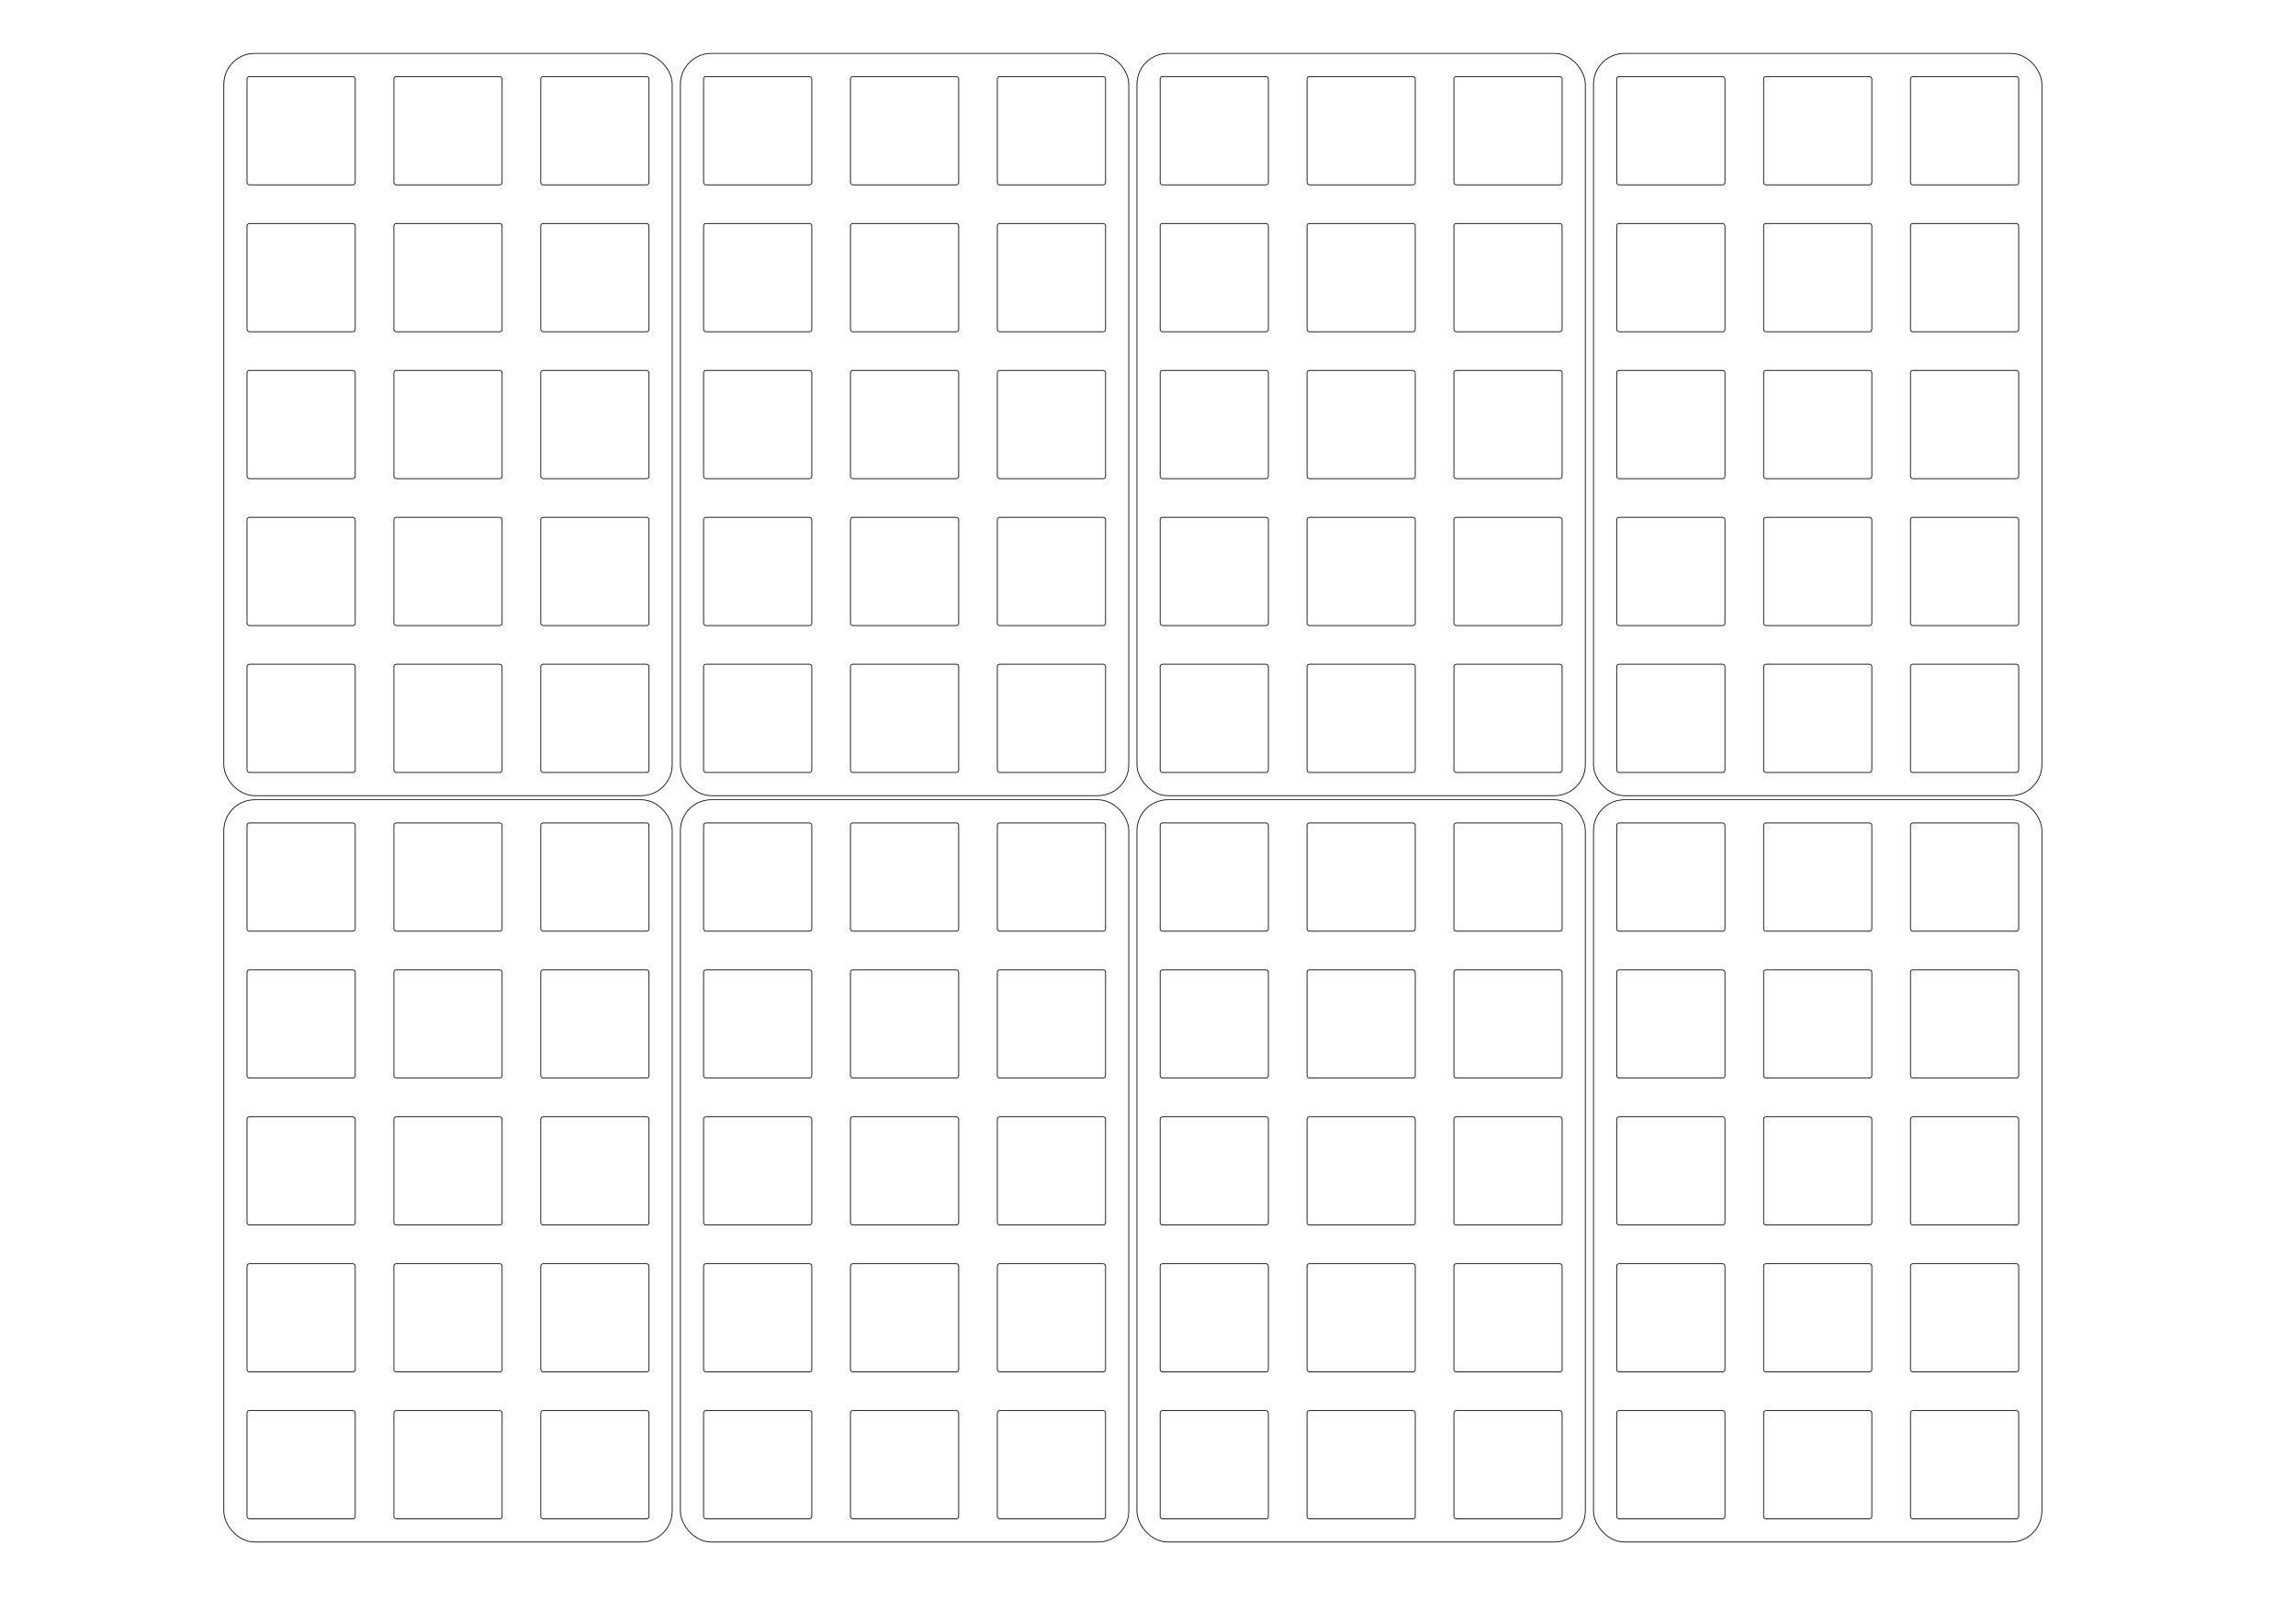 <svg xmlns="http://www.w3.org/2000/svg" xmlns:svg="http://www.w3.org/2000/svg" id="svg999" width="297mm" height="210mm" version="1.1" viewBox="0 0 297 210"><g id="layer1" transform="translate(0,-87)"><g id="g1691" transform="translate(207.915,104.198)"><g id="g1653"><g id="g4950" transform="translate(-1.836,-211.242)"><g id="g4914"><g id="g4879"><g id="g4845"><g id="g4812"><g id="g4780"><rect id="rect3699" width="58" height="96" x=".05" y="200.95" ry="4" style="fill:none;fill-opacity:1;stroke:#000;stroke-width:.1;stroke-miterlimit:4;stroke-dasharray:none;stroke-opacity:1"/><g id="g4636"><g id="g4619"><g id="g4603"><g id="g4588"><g id="g4562"><g id="g4555"><g id="g4549"><rect id="rect4514" width="14" height="14" x="3.05" y="279.95" ry=".3" style="fill:none;fill-opacity:1;stroke:#000;stroke-width:.1;stroke-miterlimit:4;stroke-dasharray:none;stroke-opacity:1"/><rect style="fill:none;fill-opacity:1;stroke:#000;stroke-width:.1;stroke-miterlimit:4;stroke-dasharray:none;stroke-opacity:1" id="rect4542" width="14" height="14" x="22.05" y="279.95" ry=".3"/><rect id="rect4544" width="14" height="14" x="41.05" y="279.95" ry=".3" style="fill:none;fill-opacity:1;stroke:#000;stroke-width:.1;stroke-miterlimit:4;stroke-dasharray:none;stroke-opacity:1"/></g></g></g><g id="g4574" transform="translate(4.8428774e-8,-19)"><g id="g4572"><g id="g4570"><rect style="fill:none;fill-opacity:1;stroke:#000;stroke-width:.1;stroke-miterlimit:4;stroke-dasharray:none;stroke-opacity:1" id="rect4564" width="14" height="14" x="3.05" y="279.95" ry=".3"/><rect id="rect4566" width="14" height="14" x="22.05" y="279.95" ry=".3" style="fill:none;fill-opacity:1;stroke:#000;stroke-width:.1;stroke-miterlimit:4;stroke-dasharray:none;stroke-opacity:1"/><rect style="fill:none;fill-opacity:1;stroke:#000;stroke-width:.1;stroke-miterlimit:4;stroke-dasharray:none;stroke-opacity:1" id="rect4568" width="14" height="14" x="41.05" y="279.95" ry=".3"/></g></g></g></g></g></g></g><g id="g4644" transform="translate(4.8428774e-8,-38)"><rect style="fill:none;fill-opacity:1;stroke:#000;stroke-width:.1;stroke-miterlimit:4;stroke-dasharray:none;stroke-opacity:1" id="rect4638" width="14" height="14" x="3.05" y="279.95" ry=".3"/><rect id="rect4640" width="14" height="14" x="22.05" y="279.95" ry=".3" style="fill:none;fill-opacity:1;stroke:#000;stroke-width:.1;stroke-miterlimit:4;stroke-dasharray:none;stroke-opacity:1"/><rect style="fill:none;fill-opacity:1;stroke:#000;stroke-width:.1;stroke-miterlimit:4;stroke-dasharray:none;stroke-opacity:1" id="rect4642" width="14" height="14" x="41.05" y="279.95" ry=".3"/></g><g id="g4656" transform="translate(9.6857548e-8,-57)"><rect id="rect4650" width="14" height="14" x="3.05" y="279.95" ry=".3" style="fill:none;fill-opacity:1;stroke:#000;stroke-width:.1;stroke-miterlimit:4;stroke-dasharray:none;stroke-opacity:1"/><rect style="fill:none;fill-opacity:1;stroke:#000;stroke-width:.1;stroke-miterlimit:4;stroke-dasharray:none;stroke-opacity:1" id="rect4652" width="14" height="14" x="22.05" y="279.95" ry=".3"/><rect id="rect4654" width="14" height="14" x="41.05" y="279.95" ry=".3" style="fill:none;fill-opacity:1;stroke:#000;stroke-width:.1;stroke-miterlimit:4;stroke-dasharray:none;stroke-opacity:1"/></g><g id="g4748" transform="translate(4.8428774e-8,-76)"><rect style="fill:none;fill-opacity:1;stroke:#000;stroke-width:.1;stroke-miterlimit:4;stroke-dasharray:none;stroke-opacity:1" id="rect4742" width="14" height="14" x="3.05" y="279.95" ry=".3"/><rect id="rect4744" width="14" height="14" x="22.05" y="279.95" ry=".3" style="fill:none;fill-opacity:1;stroke:#000;stroke-width:.1;stroke-miterlimit:4;stroke-dasharray:none;stroke-opacity:1"/><rect style="fill:none;fill-opacity:1;stroke:#000;stroke-width:.1;stroke-miterlimit:4;stroke-dasharray:none;stroke-opacity:1" id="rect4746" width="14" height="14" x="41.05" y="279.95" ry=".3"/></g></g></g></g></g></g></g></g></g><g id="g1765" transform="translate(148.856,104.198)"><g id="g1763"><g id="g1761" transform="translate(-1.836,-211.242)"><g id="g1759"><g id="g1757"><g id="g1755"><g id="g1753"><g id="g1751"><rect style="fill:none;fill-opacity:1;stroke:#000;stroke-width:.1;stroke-miterlimit:4;stroke-dasharray:none;stroke-opacity:1" id="rect1693" width="58" height="96" x=".05" y="200.95" ry="4"/><g id="g1725"><g id="g1723"><g id="g1721"><g id="g1719"><g id="g1705"><g id="g1703"><g id="g1701"><rect style="fill:none;fill-opacity:1;stroke:#000;stroke-width:.1;stroke-miterlimit:4;stroke-dasharray:none;stroke-opacity:1" id="rect1695" width="14" height="14" x="3.05" y="279.95" ry=".3"/><rect id="rect1697" width="14" height="14" x="22.05" y="279.95" ry=".3" style="fill:none;fill-opacity:1;stroke:#000;stroke-width:.1;stroke-miterlimit:4;stroke-dasharray:none;stroke-opacity:1"/><rect style="fill:none;fill-opacity:1;stroke:#000;stroke-width:.1;stroke-miterlimit:4;stroke-dasharray:none;stroke-opacity:1" id="rect1699" width="14" height="14" x="41.05" y="279.95" ry=".3"/></g></g></g><g id="g1717" transform="translate(4.8428774e-8,-19)"><g id="g1715"><g id="g1713"><rect id="rect1707" width="14" height="14" x="3.05" y="279.95" ry=".3" style="fill:none;fill-opacity:1;stroke:#000;stroke-width:.1;stroke-miterlimit:4;stroke-dasharray:none;stroke-opacity:1"/><rect style="fill:none;fill-opacity:1;stroke:#000;stroke-width:.1;stroke-miterlimit:4;stroke-dasharray:none;stroke-opacity:1" id="rect1709" width="14" height="14" x="22.05" y="279.95" ry=".3"/><rect id="rect1711" width="14" height="14" x="41.05" y="279.95" ry=".3" style="fill:none;fill-opacity:1;stroke:#000;stroke-width:.1;stroke-miterlimit:4;stroke-dasharray:none;stroke-opacity:1"/></g></g></g></g></g></g></g><g id="g1733" transform="translate(4.8428774e-8,-38)"><rect id="rect1727" width="14" height="14" x="3.05" y="279.95" ry=".3" style="fill:none;fill-opacity:1;stroke:#000;stroke-width:.1;stroke-miterlimit:4;stroke-dasharray:none;stroke-opacity:1"/><rect style="fill:none;fill-opacity:1;stroke:#000;stroke-width:.1;stroke-miterlimit:4;stroke-dasharray:none;stroke-opacity:1" id="rect1729" width="14" height="14" x="22.05" y="279.95" ry=".3"/><rect id="rect1731" width="14" height="14" x="41.05" y="279.95" ry=".3" style="fill:none;fill-opacity:1;stroke:#000;stroke-width:.1;stroke-miterlimit:4;stroke-dasharray:none;stroke-opacity:1"/></g><g id="g1741" transform="translate(9.6857548e-8,-57)"><rect style="fill:none;fill-opacity:1;stroke:#000;stroke-width:.1;stroke-miterlimit:4;stroke-dasharray:none;stroke-opacity:1" id="rect1735" width="14" height="14" x="3.05" y="279.95" ry=".3"/><rect id="rect1737" width="14" height="14" x="22.05" y="279.95" ry=".3" style="fill:none;fill-opacity:1;stroke:#000;stroke-width:.1;stroke-miterlimit:4;stroke-dasharray:none;stroke-opacity:1"/><rect style="fill:none;fill-opacity:1;stroke:#000;stroke-width:.1;stroke-miterlimit:4;stroke-dasharray:none;stroke-opacity:1" id="rect1739" width="14" height="14" x="41.05" y="279.95" ry=".3"/></g><g id="g1749" transform="translate(4.8428774e-8,-76)"><rect id="rect1743" width="14" height="14" x="3.05" y="279.95" ry=".3" style="fill:none;fill-opacity:1;stroke:#000;stroke-width:.1;stroke-miterlimit:4;stroke-dasharray:none;stroke-opacity:1"/><rect style="fill:none;fill-opacity:1;stroke:#000;stroke-width:.1;stroke-miterlimit:4;stroke-dasharray:none;stroke-opacity:1" id="rect1745" width="14" height="14" x="22.05" y="279.95" ry=".3"/><rect id="rect1747" width="14" height="14" x="41.05" y="279.95" ry=".3" style="fill:none;fill-opacity:1;stroke:#000;stroke-width:.1;stroke-miterlimit:4;stroke-dasharray:none;stroke-opacity:1"/></g></g></g></g></g></g></g></g></g><g id="g1839" transform="translate(89.798,104.198)"><g id="g1837"><g id="g1835" transform="translate(-1.836,-211.242)"><g id="g1833"><g id="g1831"><g id="g1829"><g id="g1827"><g id="g1825"><rect id="rect1767" width="58" height="96" x=".05" y="200.95" ry="4" style="fill:none;fill-opacity:1;stroke:#000;stroke-width:.1;stroke-miterlimit:4;stroke-dasharray:none;stroke-opacity:1"/><g id="g1799"><g id="g1797"><g id="g1795"><g id="g1793"><g id="g1779"><g id="g1777"><g id="g1775"><rect id="rect1769" width="14" height="14" x="3.05" y="279.95" ry=".3" style="fill:none;fill-opacity:1;stroke:#000;stroke-width:.1;stroke-miterlimit:4;stroke-dasharray:none;stroke-opacity:1"/><rect style="fill:none;fill-opacity:1;stroke:#000;stroke-width:.1;stroke-miterlimit:4;stroke-dasharray:none;stroke-opacity:1" id="rect1771" width="14" height="14" x="22.05" y="279.95" ry=".3"/><rect id="rect1773" width="14" height="14" x="41.05" y="279.95" ry=".3" style="fill:none;fill-opacity:1;stroke:#000;stroke-width:.1;stroke-miterlimit:4;stroke-dasharray:none;stroke-opacity:1"/></g></g></g><g id="g1791" transform="translate(4.8428774e-8,-19)"><g id="g1789"><g id="g1787"><rect style="fill:none;fill-opacity:1;stroke:#000;stroke-width:.1;stroke-miterlimit:4;stroke-dasharray:none;stroke-opacity:1" id="rect1781" width="14" height="14" x="3.05" y="279.95" ry=".3"/><rect id="rect1783" width="14" height="14" x="22.05" y="279.95" ry=".3" style="fill:none;fill-opacity:1;stroke:#000;stroke-width:.1;stroke-miterlimit:4;stroke-dasharray:none;stroke-opacity:1"/><rect style="fill:none;fill-opacity:1;stroke:#000;stroke-width:.1;stroke-miterlimit:4;stroke-dasharray:none;stroke-opacity:1" id="rect1785" width="14" height="14" x="41.05" y="279.95" ry=".3"/></g></g></g></g></g></g></g><g id="g1807" transform="translate(4.8428774e-8,-38)"><rect style="fill:none;fill-opacity:1;stroke:#000;stroke-width:.1;stroke-miterlimit:4;stroke-dasharray:none;stroke-opacity:1" id="rect1801" width="14" height="14" x="3.05" y="279.95" ry=".3"/><rect id="rect1803" width="14" height="14" x="22.05" y="279.95" ry=".3" style="fill:none;fill-opacity:1;stroke:#000;stroke-width:.1;stroke-miterlimit:4;stroke-dasharray:none;stroke-opacity:1"/><rect style="fill:none;fill-opacity:1;stroke:#000;stroke-width:.1;stroke-miterlimit:4;stroke-dasharray:none;stroke-opacity:1" id="rect1805" width="14" height="14" x="41.05" y="279.95" ry=".3"/></g><g id="g1815" transform="translate(9.6857548e-8,-57)"><rect id="rect1809" width="14" height="14" x="3.05" y="279.95" ry=".3" style="fill:none;fill-opacity:1;stroke:#000;stroke-width:.1;stroke-miterlimit:4;stroke-dasharray:none;stroke-opacity:1"/><rect style="fill:none;fill-opacity:1;stroke:#000;stroke-width:.1;stroke-miterlimit:4;stroke-dasharray:none;stroke-opacity:1" id="rect1811" width="14" height="14" x="22.05" y="279.95" ry=".3"/><rect id="rect1813" width="14" height="14" x="41.05" y="279.95" ry=".3" style="fill:none;fill-opacity:1;stroke:#000;stroke-width:.1;stroke-miterlimit:4;stroke-dasharray:none;stroke-opacity:1"/></g><g id="g1823" transform="translate(4.8428774e-8,-76)"><rect style="fill:none;fill-opacity:1;stroke:#000;stroke-width:.1;stroke-miterlimit:4;stroke-dasharray:none;stroke-opacity:1" id="rect1817" width="14" height="14" x="3.05" y="279.95" ry=".3"/><rect id="rect1819" width="14" height="14" x="22.05" y="279.95" ry=".3" style="fill:none;fill-opacity:1;stroke:#000;stroke-width:.1;stroke-miterlimit:4;stroke-dasharray:none;stroke-opacity:1"/><rect style="fill:none;fill-opacity:1;stroke:#000;stroke-width:.1;stroke-miterlimit:4;stroke-dasharray:none;stroke-opacity:1" id="rect1821" width="14" height="14" x="41.05" y="279.95" ry=".3"/></g></g></g></g></g></g></g></g></g><g id="g1913" transform="translate(30.74,104.198)"><g id="g1911"><g id="g1909" transform="translate(-1.836,-211.242)"><g id="g1907"><g id="g1905"><g id="g1903"><g id="g1901"><g id="g1899"><rect id="rect1841" width="58" height="96" x=".05" y="200.95" ry="4" style="fill:none;fill-opacity:1;stroke:#000;stroke-width:.1;stroke-miterlimit:4;stroke-dasharray:none;stroke-opacity:1"/><g id="g1873"><g id="g1871"><g id="g1869"><g id="g1867"><g id="g1853"><g id="g1851"><g id="g1849"><rect id="rect1843" width="14" height="14" x="3.05" y="279.95" ry=".3" style="fill:none;fill-opacity:1;stroke:#000;stroke-width:.1;stroke-miterlimit:4;stroke-dasharray:none;stroke-opacity:1"/><rect style="fill:none;fill-opacity:1;stroke:#000;stroke-width:.1;stroke-miterlimit:4;stroke-dasharray:none;stroke-opacity:1" id="rect1845" width="14" height="14" x="22.05" y="279.95" ry=".3"/><rect id="rect1847" width="14" height="14" x="41.05" y="279.95" ry=".3" style="fill:none;fill-opacity:1;stroke:#000;stroke-width:.1;stroke-miterlimit:4;stroke-dasharray:none;stroke-opacity:1"/></g></g></g><g id="g1865" transform="translate(4.8428774e-8,-19)"><g id="g1863"><g id="g1861"><rect style="fill:none;fill-opacity:1;stroke:#000;stroke-width:.1;stroke-miterlimit:4;stroke-dasharray:none;stroke-opacity:1" id="rect1855" width="14" height="14" x="3.05" y="279.95" ry=".3"/><rect id="rect1857" width="14" height="14" x="22.05" y="279.95" ry=".3" style="fill:none;fill-opacity:1;stroke:#000;stroke-width:.1;stroke-miterlimit:4;stroke-dasharray:none;stroke-opacity:1"/><rect style="fill:none;fill-opacity:1;stroke:#000;stroke-width:.1;stroke-miterlimit:4;stroke-dasharray:none;stroke-opacity:1" id="rect1859" width="14" height="14" x="41.05" y="279.95" ry=".3"/></g></g></g></g></g></g></g><g id="g1881" transform="translate(4.8428774e-8,-38)"><rect style="fill:none;fill-opacity:1;stroke:#000;stroke-width:.1;stroke-miterlimit:4;stroke-dasharray:none;stroke-opacity:1" id="rect1875" width="14" height="14" x="3.05" y="279.95" ry=".3"/><rect id="rect1877" width="14" height="14" x="22.05" y="279.95" ry=".3" style="fill:none;fill-opacity:1;stroke:#000;stroke-width:.1;stroke-miterlimit:4;stroke-dasharray:none;stroke-opacity:1"/><rect style="fill:none;fill-opacity:1;stroke:#000;stroke-width:.1;stroke-miterlimit:4;stroke-dasharray:none;stroke-opacity:1" id="rect1879" width="14" height="14" x="41.05" y="279.95" ry=".3"/></g><g id="g1889" transform="translate(9.6857548e-8,-57)"><rect id="rect1883" width="14" height="14" x="3.05" y="279.95" ry=".3" style="fill:none;fill-opacity:1;stroke:#000;stroke-width:.1;stroke-miterlimit:4;stroke-dasharray:none;stroke-opacity:1"/><rect style="fill:none;fill-opacity:1;stroke:#000;stroke-width:.1;stroke-miterlimit:4;stroke-dasharray:none;stroke-opacity:1" id="rect1885" width="14" height="14" x="22.05" y="279.95" ry=".3"/><rect id="rect1887" width="14" height="14" x="41.05" y="279.95" ry=".3" style="fill:none;fill-opacity:1;stroke:#000;stroke-width:.1;stroke-miterlimit:4;stroke-dasharray:none;stroke-opacity:1"/></g><g id="g1897" transform="translate(4.8428774e-8,-76)"><rect style="fill:none;fill-opacity:1;stroke:#000;stroke-width:.1;stroke-miterlimit:4;stroke-dasharray:none;stroke-opacity:1" id="rect1891" width="14" height="14" x="3.05" y="279.95" ry=".3"/><rect id="rect1893" width="14" height="14" x="22.05" y="279.95" ry=".3" style="fill:none;fill-opacity:1;stroke:#000;stroke-width:.1;stroke-miterlimit:4;stroke-dasharray:none;stroke-opacity:1"/><rect style="fill:none;fill-opacity:1;stroke:#000;stroke-width:.1;stroke-miterlimit:4;stroke-dasharray:none;stroke-opacity:1" id="rect1895" width="14" height="14" x="41.05" y="279.95" ry=".3"/></g></g></g></g></g></g></g></g></g><g id="g2285" transform="translate(207.915,200.727)"><g id="g2283"><g id="g2281" transform="translate(-1.836,-211.242)"><g id="g2279"><g id="g2277"><g id="g2275"><g id="g2273"><g id="g2271"><rect style="fill:none;fill-opacity:1;stroke:#000;stroke-width:.1;stroke-miterlimit:4;stroke-dasharray:none;stroke-opacity:1" id="rect2213" width="58" height="96" x=".05" y="200.95" ry="4"/><g id="g2245"><g id="g2243"><g id="g2241"><g id="g2239"><g id="g2225"><g id="g2223"><g id="g2221"><rect style="fill:none;fill-opacity:1;stroke:#000;stroke-width:.1;stroke-miterlimit:4;stroke-dasharray:none;stroke-opacity:1" id="rect2215" width="14" height="14" x="3.05" y="279.95" ry=".3"/><rect id="rect2217" width="14" height="14" x="22.05" y="279.95" ry=".3" style="fill:none;fill-opacity:1;stroke:#000;stroke-width:.1;stroke-miterlimit:4;stroke-dasharray:none;stroke-opacity:1"/><rect style="fill:none;fill-opacity:1;stroke:#000;stroke-width:.1;stroke-miterlimit:4;stroke-dasharray:none;stroke-opacity:1" id="rect2219" width="14" height="14" x="41.05" y="279.95" ry=".3"/></g></g></g><g id="g2237" transform="translate(4.8428774e-8,-19)"><g id="g2235"><g id="g2233"><rect id="rect2227" width="14" height="14" x="3.05" y="279.95" ry=".3" style="fill:none;fill-opacity:1;stroke:#000;stroke-width:.1;stroke-miterlimit:4;stroke-dasharray:none;stroke-opacity:1"/><rect style="fill:none;fill-opacity:1;stroke:#000;stroke-width:.1;stroke-miterlimit:4;stroke-dasharray:none;stroke-opacity:1" id="rect2229" width="14" height="14" x="22.05" y="279.95" ry=".3"/><rect id="rect2231" width="14" height="14" x="41.05" y="279.95" ry=".3" style="fill:none;fill-opacity:1;stroke:#000;stroke-width:.1;stroke-miterlimit:4;stroke-dasharray:none;stroke-opacity:1"/></g></g></g></g></g></g></g><g id="g2253" transform="translate(4.8428774e-8,-38)"><rect id="rect2247" width="14" height="14" x="3.05" y="279.95" ry=".3" style="fill:none;fill-opacity:1;stroke:#000;stroke-width:.1;stroke-miterlimit:4;stroke-dasharray:none;stroke-opacity:1"/><rect style="fill:none;fill-opacity:1;stroke:#000;stroke-width:.1;stroke-miterlimit:4;stroke-dasharray:none;stroke-opacity:1" id="rect2249" width="14" height="14" x="22.05" y="279.95" ry=".3"/><rect id="rect2251" width="14" height="14" x="41.05" y="279.95" ry=".3" style="fill:none;fill-opacity:1;stroke:#000;stroke-width:.1;stroke-miterlimit:4;stroke-dasharray:none;stroke-opacity:1"/></g><g id="g2261" transform="translate(9.6857548e-8,-57)"><rect style="fill:none;fill-opacity:1;stroke:#000;stroke-width:.1;stroke-miterlimit:4;stroke-dasharray:none;stroke-opacity:1" id="rect2255" width="14" height="14" x="3.05" y="279.95" ry=".3"/><rect id="rect2257" width="14" height="14" x="22.05" y="279.95" ry=".3" style="fill:none;fill-opacity:1;stroke:#000;stroke-width:.1;stroke-miterlimit:4;stroke-dasharray:none;stroke-opacity:1"/><rect style="fill:none;fill-opacity:1;stroke:#000;stroke-width:.1;stroke-miterlimit:4;stroke-dasharray:none;stroke-opacity:1" id="rect2259" width="14" height="14" x="41.05" y="279.95" ry=".3"/></g><g id="g2269" transform="translate(4.8428774e-8,-76)"><rect id="rect2263" width="14" height="14" x="3.05" y="279.95" ry=".3" style="fill:none;fill-opacity:1;stroke:#000;stroke-width:.1;stroke-miterlimit:4;stroke-dasharray:none;stroke-opacity:1"/><rect style="fill:none;fill-opacity:1;stroke:#000;stroke-width:.1;stroke-miterlimit:4;stroke-dasharray:none;stroke-opacity:1" id="rect2265" width="14" height="14" x="22.05" y="279.95" ry=".3"/><rect id="rect2267" width="14" height="14" x="41.05" y="279.95" ry=".3" style="fill:none;fill-opacity:1;stroke:#000;stroke-width:.1;stroke-miterlimit:4;stroke-dasharray:none;stroke-opacity:1"/></g></g></g></g></g></g></g></g></g><g id="g2359" transform="translate(148.856,200.727)"><g id="g2357"><g id="g2355" transform="translate(-1.836,-211.242)"><g id="g2353"><g id="g2351"><g id="g2349"><g id="g2347"><g id="g2345"><rect id="rect2287" width="58" height="96" x=".05" y="200.95" ry="4" style="fill:none;fill-opacity:1;stroke:#000;stroke-width:.1;stroke-miterlimit:4;stroke-dasharray:none;stroke-opacity:1"/><g id="g2319"><g id="g2317"><g id="g2315"><g id="g2313"><g id="g2299"><g id="g2297"><g id="g2295"><rect id="rect2289" width="14" height="14" x="3.05" y="279.95" ry=".3" style="fill:none;fill-opacity:1;stroke:#000;stroke-width:.1;stroke-miterlimit:4;stroke-dasharray:none;stroke-opacity:1"/><rect style="fill:none;fill-opacity:1;stroke:#000;stroke-width:.1;stroke-miterlimit:4;stroke-dasharray:none;stroke-opacity:1" id="rect2291" width="14" height="14" x="22.05" y="279.95" ry=".3"/><rect id="rect2293" width="14" height="14" x="41.05" y="279.95" ry=".3" style="fill:none;fill-opacity:1;stroke:#000;stroke-width:.1;stroke-miterlimit:4;stroke-dasharray:none;stroke-opacity:1"/></g></g></g><g id="g2311" transform="translate(4.8428774e-8,-19)"><g id="g2309"><g id="g2307"><rect style="fill:none;fill-opacity:1;stroke:#000;stroke-width:.1;stroke-miterlimit:4;stroke-dasharray:none;stroke-opacity:1" id="rect2301" width="14" height="14" x="3.05" y="279.95" ry=".3"/><rect id="rect2303" width="14" height="14" x="22.05" y="279.95" ry=".3" style="fill:none;fill-opacity:1;stroke:#000;stroke-width:.1;stroke-miterlimit:4;stroke-dasharray:none;stroke-opacity:1"/><rect style="fill:none;fill-opacity:1;stroke:#000;stroke-width:.1;stroke-miterlimit:4;stroke-dasharray:none;stroke-opacity:1" id="rect2305" width="14" height="14" x="41.05" y="279.95" ry=".3"/></g></g></g></g></g></g></g><g id="g2327" transform="translate(4.8428774e-8,-38)"><rect style="fill:none;fill-opacity:1;stroke:#000;stroke-width:.1;stroke-miterlimit:4;stroke-dasharray:none;stroke-opacity:1" id="rect2321" width="14" height="14" x="3.05" y="279.95" ry=".3"/><rect id="rect2323" width="14" height="14" x="22.05" y="279.95" ry=".3" style="fill:none;fill-opacity:1;stroke:#000;stroke-width:.1;stroke-miterlimit:4;stroke-dasharray:none;stroke-opacity:1"/><rect style="fill:none;fill-opacity:1;stroke:#000;stroke-width:.1;stroke-miterlimit:4;stroke-dasharray:none;stroke-opacity:1" id="rect2325" width="14" height="14" x="41.05" y="279.95" ry=".3"/></g><g id="g2335" transform="translate(9.6857548e-8,-57)"><rect id="rect2329" width="14" height="14" x="3.05" y="279.95" ry=".3" style="fill:none;fill-opacity:1;stroke:#000;stroke-width:.1;stroke-miterlimit:4;stroke-dasharray:none;stroke-opacity:1"/><rect style="fill:none;fill-opacity:1;stroke:#000;stroke-width:.1;stroke-miterlimit:4;stroke-dasharray:none;stroke-opacity:1" id="rect2331" width="14" height="14" x="22.05" y="279.95" ry=".3"/><rect id="rect2333" width="14" height="14" x="41.05" y="279.95" ry=".3" style="fill:none;fill-opacity:1;stroke:#000;stroke-width:.1;stroke-miterlimit:4;stroke-dasharray:none;stroke-opacity:1"/></g><g id="g2343" transform="translate(4.8428774e-8,-76)"><rect style="fill:none;fill-opacity:1;stroke:#000;stroke-width:.1;stroke-miterlimit:4;stroke-dasharray:none;stroke-opacity:1" id="rect2337" width="14" height="14" x="3.05" y="279.95" ry=".3"/><rect id="rect2339" width="14" height="14" x="22.05" y="279.95" ry=".3" style="fill:none;fill-opacity:1;stroke:#000;stroke-width:.1;stroke-miterlimit:4;stroke-dasharray:none;stroke-opacity:1"/><rect style="fill:none;fill-opacity:1;stroke:#000;stroke-width:.1;stroke-miterlimit:4;stroke-dasharray:none;stroke-opacity:1" id="rect2341" width="14" height="14" x="41.05" y="279.95" ry=".3"/></g></g></g></g></g></g></g></g></g><g id="g2433" transform="translate(89.798,200.727)"><g id="g2431"><g id="g2429" transform="translate(-1.836,-211.242)"><g id="g2427"><g id="g2425"><g id="g2423"><g id="g2421"><g id="g2419"><rect style="fill:none;fill-opacity:1;stroke:#000;stroke-width:.1;stroke-miterlimit:4;stroke-dasharray:none;stroke-opacity:1" id="rect2361" width="58" height="96" x=".05" y="200.95" ry="4"/><g id="g2393"><g id="g2391"><g id="g2389"><g id="g2387"><g id="g2373"><g id="g2371"><g id="g2369"><rect style="fill:none;fill-opacity:1;stroke:#000;stroke-width:.1;stroke-miterlimit:4;stroke-dasharray:none;stroke-opacity:1" id="rect2363" width="14" height="14" x="3.05" y="279.95" ry=".3"/><rect id="rect2365" width="14" height="14" x="22.05" y="279.95" ry=".3" style="fill:none;fill-opacity:1;stroke:#000;stroke-width:.1;stroke-miterlimit:4;stroke-dasharray:none;stroke-opacity:1"/><rect style="fill:none;fill-opacity:1;stroke:#000;stroke-width:.1;stroke-miterlimit:4;stroke-dasharray:none;stroke-opacity:1" id="rect2367" width="14" height="14" x="41.05" y="279.95" ry=".3"/></g></g></g><g id="g2385" transform="translate(4.8428774e-8,-19)"><g id="g2383"><g id="g2381"><rect id="rect2375" width="14" height="14" x="3.05" y="279.95" ry=".3" style="fill:none;fill-opacity:1;stroke:#000;stroke-width:.1;stroke-miterlimit:4;stroke-dasharray:none;stroke-opacity:1"/><rect style="fill:none;fill-opacity:1;stroke:#000;stroke-width:.1;stroke-miterlimit:4;stroke-dasharray:none;stroke-opacity:1" id="rect2377" width="14" height="14" x="22.05" y="279.95" ry=".3"/><rect id="rect2379" width="14" height="14" x="41.05" y="279.95" ry=".3" style="fill:none;fill-opacity:1;stroke:#000;stroke-width:.1;stroke-miterlimit:4;stroke-dasharray:none;stroke-opacity:1"/></g></g></g></g></g></g></g><g id="g2401" transform="translate(4.8428774e-8,-38)"><rect id="rect2395" width="14" height="14" x="3.05" y="279.95" ry=".3" style="fill:none;fill-opacity:1;stroke:#000;stroke-width:.1;stroke-miterlimit:4;stroke-dasharray:none;stroke-opacity:1"/><rect style="fill:none;fill-opacity:1;stroke:#000;stroke-width:.1;stroke-miterlimit:4;stroke-dasharray:none;stroke-opacity:1" id="rect2397" width="14" height="14" x="22.05" y="279.95" ry=".3"/><rect id="rect2399" width="14" height="14" x="41.05" y="279.95" ry=".3" style="fill:none;fill-opacity:1;stroke:#000;stroke-width:.1;stroke-miterlimit:4;stroke-dasharray:none;stroke-opacity:1"/></g><g id="g2409" transform="translate(9.6857548e-8,-57)"><rect style="fill:none;fill-opacity:1;stroke:#000;stroke-width:.1;stroke-miterlimit:4;stroke-dasharray:none;stroke-opacity:1" id="rect2403" width="14" height="14" x="3.05" y="279.95" ry=".3"/><rect id="rect2405" width="14" height="14" x="22.05" y="279.95" ry=".3" style="fill:none;fill-opacity:1;stroke:#000;stroke-width:.1;stroke-miterlimit:4;stroke-dasharray:none;stroke-opacity:1"/><rect style="fill:none;fill-opacity:1;stroke:#000;stroke-width:.1;stroke-miterlimit:4;stroke-dasharray:none;stroke-opacity:1" id="rect2407" width="14" height="14" x="41.05" y="279.95" ry=".3"/></g><g id="g2417" transform="translate(4.8428774e-8,-76)"><rect id="rect2411" width="14" height="14" x="3.05" y="279.95" ry=".3" style="fill:none;fill-opacity:1;stroke:#000;stroke-width:.1;stroke-miterlimit:4;stroke-dasharray:none;stroke-opacity:1"/><rect style="fill:none;fill-opacity:1;stroke:#000;stroke-width:.1;stroke-miterlimit:4;stroke-dasharray:none;stroke-opacity:1" id="rect2413" width="14" height="14" x="22.05" y="279.95" ry=".3"/><rect id="rect2415" width="14" height="14" x="41.05" y="279.95" ry=".3" style="fill:none;fill-opacity:1;stroke:#000;stroke-width:.1;stroke-miterlimit:4;stroke-dasharray:none;stroke-opacity:1"/></g></g></g></g></g></g></g></g></g><g id="g2507" transform="translate(30.74,200.727)"><g id="g2505"><g id="g2503" transform="translate(-1.836,-211.242)"><g id="g2501"><g id="g2499"><g id="g2497"><g id="g2495"><g id="g2493"><rect style="fill:none;fill-opacity:1;stroke:#000;stroke-width:.1;stroke-miterlimit:4;stroke-dasharray:none;stroke-opacity:1" id="rect2435" width="58" height="96" x=".05" y="200.95" ry="4"/><g id="g2467"><g id="g2465"><g id="g2463"><g id="g2461"><g id="g2447"><g id="g2445"><g id="g2443"><rect style="fill:none;fill-opacity:1;stroke:#000;stroke-width:.1;stroke-miterlimit:4;stroke-dasharray:none;stroke-opacity:1" id="rect2437" width="14" height="14" x="3.05" y="279.95" ry=".3"/><rect id="rect2439" width="14" height="14" x="22.05" y="279.95" ry=".3" style="fill:none;fill-opacity:1;stroke:#000;stroke-width:.1;stroke-miterlimit:4;stroke-dasharray:none;stroke-opacity:1"/><rect style="fill:none;fill-opacity:1;stroke:#000;stroke-width:.1;stroke-miterlimit:4;stroke-dasharray:none;stroke-opacity:1" id="rect2441" width="14" height="14" x="41.05" y="279.95" ry=".3"/></g></g></g><g id="g2459" transform="translate(4.8428774e-8,-19)"><g id="g2457"><g id="g2455"><rect id="rect2449" width="14" height="14" x="3.05" y="279.95" ry=".3" style="fill:none;fill-opacity:1;stroke:#000;stroke-width:.1;stroke-miterlimit:4;stroke-dasharray:none;stroke-opacity:1"/><rect style="fill:none;fill-opacity:1;stroke:#000;stroke-width:.1;stroke-miterlimit:4;stroke-dasharray:none;stroke-opacity:1" id="rect2451" width="14" height="14" x="22.05" y="279.95" ry=".3"/><rect id="rect2453" width="14" height="14" x="41.05" y="279.95" ry=".3" style="fill:none;fill-opacity:1;stroke:#000;stroke-width:.1;stroke-miterlimit:4;stroke-dasharray:none;stroke-opacity:1"/></g></g></g></g></g></g></g><g id="g2475" transform="translate(4.8428774e-8,-38)"><rect id="rect2469" width="14" height="14" x="3.05" y="279.95" ry=".3" style="fill:none;fill-opacity:1;stroke:#000;stroke-width:.1;stroke-miterlimit:4;stroke-dasharray:none;stroke-opacity:1"/><rect style="fill:none;fill-opacity:1;stroke:#000;stroke-width:.1;stroke-miterlimit:4;stroke-dasharray:none;stroke-opacity:1" id="rect2471" width="14" height="14" x="22.05" y="279.95" ry=".3"/><rect id="rect2473" width="14" height="14" x="41.05" y="279.95" ry=".3" style="fill:none;fill-opacity:1;stroke:#000;stroke-width:.1;stroke-miterlimit:4;stroke-dasharray:none;stroke-opacity:1"/></g><g id="g2483" transform="translate(9.6857548e-8,-57)"><rect style="fill:none;fill-opacity:1;stroke:#000;stroke-width:.1;stroke-miterlimit:4;stroke-dasharray:none;stroke-opacity:1" id="rect2477" width="14" height="14" x="3.05" y="279.95" ry=".3"/><rect id="rect2479" width="14" height="14" x="22.05" y="279.95" ry=".3" style="fill:none;fill-opacity:1;stroke:#000;stroke-width:.1;stroke-miterlimit:4;stroke-dasharray:none;stroke-opacity:1"/><rect style="fill:none;fill-opacity:1;stroke:#000;stroke-width:.1;stroke-miterlimit:4;stroke-dasharray:none;stroke-opacity:1" id="rect2481" width="14" height="14" x="41.05" y="279.95" ry=".3"/></g><g id="g2491" transform="translate(4.8428774e-8,-76)"><rect id="rect2485" width="14" height="14" x="3.05" y="279.95" ry=".3" style="fill:none;fill-opacity:1;stroke:#000;stroke-width:.1;stroke-miterlimit:4;stroke-dasharray:none;stroke-opacity:1"/><rect style="fill:none;fill-opacity:1;stroke:#000;stroke-width:.1;stroke-miterlimit:4;stroke-dasharray:none;stroke-opacity:1" id="rect2487" width="14" height="14" x="22.05" y="279.95" ry=".3"/><rect id="rect2489" width="14" height="14" x="41.05" y="279.95" ry=".3" style="fill:none;fill-opacity:1;stroke:#000;stroke-width:.1;stroke-miterlimit:4;stroke-dasharray:none;stroke-opacity:1"/></g></g></g></g></g></g></g></g></g></g></svg>